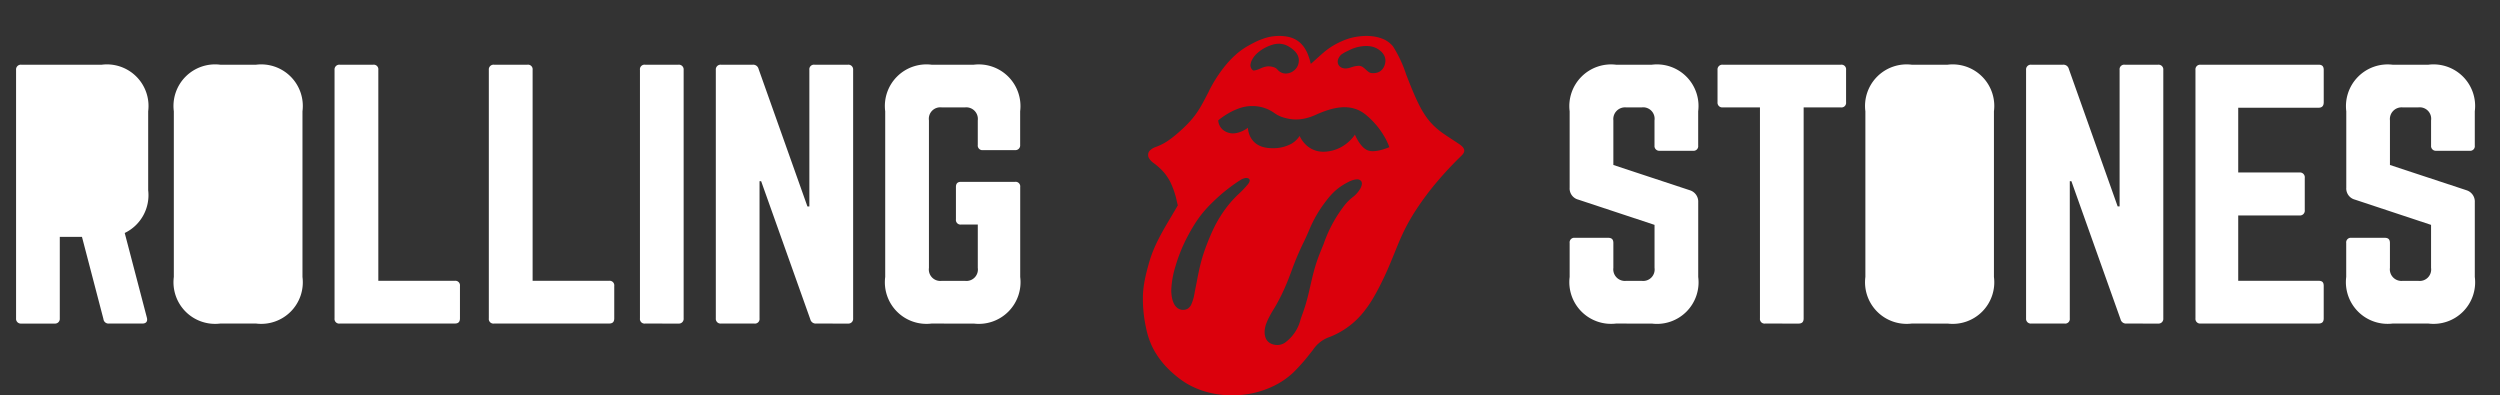 <svg xmlns="http://www.w3.org/2000/svg" xmlns:xlink="http://www.w3.org/1999/xlink" width="177" height="28" viewBox="0 0 177 28">
  <rect x="0" y="0" width="177" height="28" fill="#333333" stroke="none"/>
  <defs>
    <style>
      .cls-1 {
        fill: none;
      }

      .cls-2 {
        fill: #fff;
      }

      .cls-3 {
        clip-path: url(#clip-path);
      }

      .cls-4 {
        fill: #db000c;
      }
    </style>
    <clipPath id="clip-path">
      <path id="Clip_2" data-name="Clip 2" class="cls-1" d="M0,0H22.754V25.444H0Z"/>
    </clipPath>
  </defs>
  <g id="Group_1" data-name="Group 1" transform="translate(-10 -56)">
    <g id="logo_rs_tongue_text" data-name="logo/rs tongue text" transform="translate(10 56)">
      <g id="Group" transform="translate(1.138 2.545)">
        <path id="STONES" class="cls-2" d="M58.258,18.327a2.953,2.953,0,0,1-3.277-3.3V12.623a.326.326,0,0,1,.364-.367h2.367c.25,0,.364.115.364.367v1.764a.82.82,0,0,0,.91.916h1.092a.81.81,0,0,0,.91-.916V11.34L55.6,9.553a.816.816,0,0,1-.614-.848V3.3A2.953,2.953,0,0,1,58.258,0h2.549a2.944,2.944,0,0,1,3.277,3.3V5.727a.326.326,0,0,1-.364.367H61.353a.336.336,0,0,1-.364-.367V3.94a.81.81,0,0,0-.91-.916H58.987a.83.83,0,0,0-.91.916V7.1l5.416,1.787a.84.84,0,0,1,.592.848v5.292a2.944,2.944,0,0,1-3.277,3.3Zm-13.609,0a.33.33,0,0,1-.341-.367V.367A.33.33,0,0,1,44.65,0h8.375c.273,0,.364.137.364.367V2.657c0,.229-.091.389-.364.389H47.335V7.629h4.347a.343.343,0,0,1,.364.389v2.268a.343.343,0,0,1-.364.389H47.335V15.3h5.689c.273,0,.364.115.364.367v2.291c0,.229-.091.367-.364.367Zm-5.234,0a.392.392,0,0,1-.41-.3L35.524,8.247H35.41v9.713a.326.326,0,0,1-.364.367H32.679a.336.336,0,0,1-.364-.367V.367A.336.336,0,0,1,32.679,0h2.253a.392.392,0,0,1,.41.3L38.8,10.034h.137V.367A.326.326,0,0,1,39.3,0h2.367a.336.336,0,0,1,.364.367V17.961a.336.336,0,0,1-.364.367Zm-15.2,0a2.944,2.944,0,0,1-3.277-3.3V3.3A2.944,2.944,0,0,1,24.214,0h2.549a2.944,2.944,0,0,1,3.277,3.3V15.028a2.944,2.944,0,0,1-3.277,3.3Zm-10.377,0a.326.326,0,0,1-.364-.367V3.024h-2.64a.336.336,0,0,1-.364-.367V.367A.336.336,0,0,1,10.832,0h8.375a.326.326,0,0,1,.364.367V2.657a.326.326,0,0,1-.364.367h-2.64V17.961c0,.252-.114.367-.364.367Zm-10.559,0A2.953,2.953,0,0,1,0,15.028V12.623a.326.326,0,0,1,.364-.367H2.731c.25,0,.364.115.364.367v1.764a.82.82,0,0,0,.91.916H5.1a.81.81,0,0,0,.91-.916V11.34L.614,9.553A.816.816,0,0,1,0,8.705V3.3A2.953,2.953,0,0,1,3.277,0H5.826A2.944,2.944,0,0,1,9.1,3.3V5.727a.326.326,0,0,1-.364.367H6.372a.336.336,0,0,1-.364-.367V3.94a.81.81,0,0,0-.91-.916H4.005a.83.83,0,0,0-.91.916V7.1L8.511,8.889a.84.84,0,0,1,.592.848v5.292a2.944,2.944,0,0,1-3.277,3.3Z" transform="translate(109.993 2.036)"/>
        <path id="ROLLING" class="cls-2" d="M64.812,18.327a2.944,2.944,0,0,1-3.277-3.3V3.3A2.944,2.944,0,0,1,64.812,0h3a2.953,2.953,0,0,1,3.277,3.3V5.681a.336.336,0,0,1-.364.367H68.453a.326.326,0,0,1-.364-.367V3.94a.82.82,0,0,0-.91-.916H65.541a.81.81,0,0,0-.91.916V14.387a.81.81,0,0,0,.91.916h1.639a.81.81,0,0,0,.91-.916v-3.07H66.906a.326.326,0,0,1-.364-.367V8.66c0-.252.114-.367.364-.367h3.823a.326.326,0,0,1,.364.367v6.369a2.953,2.953,0,0,1-3.277,3.3Zm-8.17,0a.392.392,0,0,1-.41-.3L52.751,8.247h-.114v9.713a.326.326,0,0,1-.364.367H49.906a.336.336,0,0,1-.364-.367V.367A.336.336,0,0,1,49.906,0h2.253a.392.392,0,0,1,.41.3l3.459,9.736h.137V.367A.326.326,0,0,1,56.529,0H58.9a.336.336,0,0,1,.364.367V17.961a.336.336,0,0,1-.364.367Zm-12.107,0a.326.326,0,0,1-.364-.367V.367A.326.326,0,0,1,44.536,0H46.9a.336.336,0,0,1,.364.367V17.961a.336.336,0,0,1-.364.367Zm-10.7,0a.326.326,0,0,1-.364-.367V.367A.336.336,0,0,1,33.84,0h2.367a.326.326,0,0,1,.364.367V15.3h5.416a.326.326,0,0,1,.364.367v2.291c0,.252-.114.367-.364.367Zm-10.923,0a.326.326,0,0,1-.364-.367V.367A.336.336,0,0,1,22.916,0h2.367a.326.326,0,0,1,.364.367V15.3h5.416a.326.326,0,0,1,.364.367v2.291c0,.252-.114.367-.364.367Zm-8.466,0a2.944,2.944,0,0,1-3.277-3.3V3.3A2.944,2.944,0,0,1,14.451,0H17a2.944,2.944,0,0,1,3.277,3.3V15.028A2.944,2.944,0,0,1,17,18.327Zm-7.874,0a.358.358,0,0,1-.387-.321L4.665,12.188H3.095v5.773a.336.336,0,0,1-.364.367H.364A.336.336,0,0,1,0,17.961V.367A.336.336,0,0,1,.364,0H6.076A2.944,2.944,0,0,1,9.353,3.3v5.59a2.967,2.967,0,0,1-1.661,3.024l1.57,6c.068.275-.068.412-.319.412Z" transform="translate(0 2.036)"/>
        <g id="logo_tongue_stamp" data-name="logo/tongue/stamp" transform="translate(79.776)">
          <g id="Group_3" data-name="Group 3" transform="translate(0 0)">
            <path id="Clip_2-2" data-name="Clip 2" class="cls-1" d="M0,0H22.754V25.444H0Z"/>
            <g id="Group_3-2" data-name="Group 3" class="cls-3">
              <path id="Fill_1" data-name="Fill 1" class="cls-4" d="M6.3,25.444h0a6.827,6.827,0,0,1-1-.073,6.421,6.421,0,0,1-.969-.221,5.888,5.888,0,0,1-.914-.371,5.376,5.376,0,0,1-.833-.524,7.972,7.972,0,0,1-.738-.636c-.123-.121-.241-.245-.35-.37s-.226-.271-.327-.41-.206-.3-.3-.453a5.287,5.287,0,0,1-.469-1.048,5.6,5.6,0,0,1-.158-.6A9.628,9.628,0,0,1,.008,18.3c.009-.177.024-.35.048-.531s.052-.352.09-.541c.068-.343.164-.724.3-1.2a8.615,8.615,0,0,1,.3-.86c.106-.26.227-.524.37-.8.267-.526.571-1.038.893-1.581.151-.255.308-.519.466-.793-.023-.089-.045-.18-.066-.267a5.948,5.948,0,0,0-.454-1.362A3.462,3.462,0,0,0,1.5,9.672a3.914,3.914,0,0,0-.327-.337A4.685,4.685,0,0,0,.765,9,1.116,1.116,0,0,1,.451,8.68a.455.455,0,0,1,.09-.608,1.128,1.128,0,0,1,.4-.222,3.8,3.8,0,0,0,.953-.511c.153-.109.31-.231.479-.374.153-.129.313-.272.489-.437a7.635,7.635,0,0,0,.587-.609,5.9,5.9,0,0,0,.444-.59c.123-.186.245-.392.384-.648.127-.234.258-.488.408-.782h0L4.7,3.86A9.928,9.928,0,0,1,5.865,2.067a6.7,6.7,0,0,1,.719-.747A4.927,4.927,0,0,1,7.391.735C7.615.607,7.8.509,7.966.426A4.942,4.942,0,0,1,8.507.2,3.312,3.312,0,0,1,9.636,0c.1,0,.2,0,.3.011a2.527,2.527,0,0,1,.43.069,1.97,1.97,0,0,1,.365.132A1.738,1.738,0,0,1,11.034.4a1.772,1.772,0,0,1,.253.239,2.059,2.059,0,0,1,.206.284,2.627,2.627,0,0,1,.165.322,4.121,4.121,0,0,1,.231.737l.319-.286,0,0c.4-.359.662-.6.926-.788A5.3,5.3,0,0,1,14.08.375a3.671,3.671,0,0,1,.389-.153A4.336,4.336,0,0,1,14.9.1,4.5,4.5,0,0,1,15.36.027,4.2,4.2,0,0,1,15.83,0a3.539,3.539,0,0,1,.541.04,2.736,2.736,0,0,1,.51.128,1.859,1.859,0,0,1,.827.567,8.758,8.758,0,0,1,.935,1.995c.253.651.54,1.39.874,2.068a6.866,6.866,0,0,0,.529.908,4.494,4.494,0,0,0,.545.645,5.209,5.209,0,0,0,.6.5c.211.153.44.3.682.46.169.11.344.224.533.352.224.152.338.294.35.434.015.179-.139.326-.288.468l-.062.06c-.548.539-1.069,1.1-1.549,1.666a19.936,19.936,0,0,0-1.678,2.277c-.158.253-.3.5-.438.75-.123.227-.237.455-.351.7-.213.454-.388.89-.575,1.351-.215.532-.437,1.082-.739,1.72-.284.6-.529,1.065-.77,1.471a8.019,8.019,0,0,1-.844,1.184,5.7,5.7,0,0,1-2.347,1.609,2.324,2.324,0,0,0-1.076.88l-.153.191,0,0a13.126,13.126,0,0,1-1.23,1.4,5.52,5.52,0,0,1-.71.567,5.83,5.83,0,0,1-.887.485,6.6,6.6,0,0,1-1.339.429A6.959,6.959,0,0,1,6.3,25.444Zm8.868-15.289a1.02,1.02,0,0,0-.289.048,2.019,2.019,0,0,0-.353.148c-.149.077-.28.152-.4.229a3.866,3.866,0,0,0-.386.28,4.094,4.094,0,0,0-.384.362,5.48,5.48,0,0,0-.394.475,8.834,8.834,0,0,0-1.206,2.092c-.111.254-.236.543-.407.888a19.257,19.257,0,0,0-.806,1.915c-.133.354-.271.721-.436,1.105-.089.207-.178.4-.274.6-.107.22-.219.436-.343.66-.067.123-.145.253-.228.39-.1.16-.2.325-.287.5a3.826,3.826,0,0,0-.239.521,1.841,1.841,0,0,0-.114.529,1.254,1.254,0,0,0,.013.261,1.122,1.122,0,0,0,.073.256.714.714,0,0,0,.322.348.937.937,0,0,0,.23.088,1.053,1.053,0,0,0,.25.03.952.952,0,0,0,.568-.177,2.877,2.877,0,0,0,1.094-1.654h0c.04-.116.082-.237.129-.365.122-.329.229-.67.329-1.043.089-.332.163-.659.235-.974.084-.367.17-.747.28-1.138.059-.211.12-.408.186-.6.074-.219.153-.429.241-.642.08-.2.154-.379.226-.556h0a9.5,9.5,0,0,1,1.534-2.809,3.557,3.557,0,0,1,.5-.488,2.079,2.079,0,0,0,.573-.642.867.867,0,0,0,.1-.294.316.316,0,0,0-.038-.205A.329.329,0,0,0,15.172,10.155Zm-7.837-.1a.653.653,0,0,0-.2.037,1.006,1.006,0,0,0-.23.113,12.094,12.094,0,0,0-1.467,1.106c-.282.253-.518.478-.722.688a8.421,8.421,0,0,0-.581.662,8.175,8.175,0,0,0-.5.72c-.157.251-.318.533-.491.863a11.054,11.054,0,0,0-.476,1.036c-.136.34-.255.684-.353,1.023A6.5,6.5,0,0,0,2.012,18a2.8,2.8,0,0,0,.04.48,1.756,1.756,0,0,0,.136.448.886.886,0,0,0,.256.332.659.659,0,0,0,.4.133h.01a.659.659,0,0,0,.2-.028.55.55,0,0,0,.159-.08A.753.753,0,0,0,3.435,19a3.315,3.315,0,0,0,.231-.832c.011-.057.022-.116.034-.173.04-.2.077-.388.113-.573h0c.082-.426.16-.829.265-1.251.057-.226.116-.439.183-.65.074-.235.155-.464.246-.7a14.691,14.691,0,0,1,.616-1.415,9.166,9.166,0,0,1,.827-1.3,7.64,7.64,0,0,1,.859-.94A6.958,6.958,0,0,0,7.44,10.5a.6.6,0,0,0,.112-.2.193.193,0,0,0-.005-.142.158.158,0,0,0-.079-.073A.317.317,0,0,0,7.335,10.057Zm3.772-2.975h0a1.462,1.462,0,0,0,.088.175,2.071,2.071,0,0,0,.287.384,1.8,1.8,0,0,0,.52.384,1.717,1.717,0,0,0,.359.127,1.9,1.9,0,0,0,.43.048,2.222,2.222,0,0,0,.224-.012,2.694,2.694,0,0,0,.889-.245,2.8,2.8,0,0,0,.625-.407,2.853,2.853,0,0,0,.369-.382,1.777,1.777,0,0,0,.121-.169,3.291,3.291,0,0,0,.238.463,2.356,2.356,0,0,0,.277.369,1.164,1.164,0,0,0,.364.274.956.956,0,0,0,.389.07,2.132,2.132,0,0,0,.407-.044,3.587,3.587,0,0,0,.376-.1,3.984,3.984,0,0,0,.384-.141s-.025-.079-.079-.209a4.888,4.888,0,0,0-.27-.539,5.69,5.69,0,0,0-.509-.737,5.828,5.828,0,0,0-.795-.8,2.439,2.439,0,0,0-.366-.252,2.255,2.255,0,0,0-.379-.168,2.319,2.319,0,0,0-.388-.094,2.612,2.612,0,0,0-.393-.029,3.261,3.261,0,0,0-.532.046,4.478,4.478,0,0,0-.524.122,7.788,7.788,0,0,0-.987.375c-.131.058-.261.11-.388.152a3.569,3.569,0,0,1-.358.1,3.069,3.069,0,0,1-.33.055,2.763,2.763,0,0,1-.849-.037,3.919,3.919,0,0,1-.471-.126,2.242,2.242,0,0,1-.522-.275,2.647,2.647,0,0,0-1.531-.494l-.082,0a2.719,2.719,0,0,0-.873.158,4.391,4.391,0,0,0-.756.348,5.559,5.559,0,0,0-.532.348c-.127.094-.2.157-.2.158a.664.664,0,0,0,.011.1.985.985,0,0,0,.075.241.937.937,0,0,0,.2.286,1.083,1.083,0,0,0,.4.237,1.067,1.067,0,0,0,.355.059,1.434,1.434,0,0,0,.4-.062A2.025,2.025,0,0,0,7.118,6.7a2.108,2.108,0,0,0,.321-.2,1.285,1.285,0,0,0,.027.225,1.64,1.64,0,0,0,.064.231,1.517,1.517,0,0,0,.124.265,1.355,1.355,0,0,0,.508.5,1.659,1.659,0,0,0,.425.163,2.424,2.424,0,0,0,.565.062,2.691,2.691,0,0,0,1.377-.319,1.724,1.724,0,0,0,.525-.481.7.7,0,0,1,.054-.066ZM8.846,2.153h.012a1.3,1.3,0,0,1,.477.083.6.6,0,0,1,.208.161.787.787,0,0,0,.2.164.753.753,0,0,0,.378.1.942.942,0,0,0,.538-.18.98.98,0,0,0,.2-.193.784.784,0,0,0,.128-.232,1.027,1.027,0,0,0,.056-.385.848.848,0,0,0-.1-.342,1.16,1.16,0,0,0-.235-.3,2.071,2.071,0,0,0-.362-.268A1.37,1.37,0,0,0,9.634.551a1.606,1.606,0,0,0-.44.065,2.851,2.851,0,0,0-.483.191A2.6,2.6,0,0,0,8.1,1.22a1.606,1.606,0,0,0-.372.477.957.957,0,0,0-.113.386.462.462,0,0,0,.162.335.124.124,0,0,0,.091.03,1.388,1.388,0,0,0,.421-.132L8.332,2.3A1.529,1.529,0,0,1,8.846,2.153Zm6.4-.04a.563.563,0,0,1,.356.112,2.505,2.505,0,0,1,.2.171,1.383,1.383,0,0,0,.2.164.466.466,0,0,0,.238.074l.066,0a1.012,1.012,0,0,0,.3-.042.741.741,0,0,0,.232-.118.857.857,0,0,0,.283-.418.936.936,0,0,0,.05-.377.81.81,0,0,0-.1-.323,1.044,1.044,0,0,0-.215-.267,1.542,1.542,0,0,0-.3-.21,1.355,1.355,0,0,0-.352-.127,1.86,1.86,0,0,0-.4-.041A2.745,2.745,0,0,0,14.628,1l-.114.056a2.686,2.686,0,0,0-.425.234.722.722,0,0,0-.135.131.915.915,0,0,0-.108.18.519.519,0,0,0-.051.219.453.453,0,0,0,.172.358.515.515,0,0,0,.2.1.719.719,0,0,0,.189.026,1.249,1.249,0,0,0,.382-.079c.045-.014.09-.029.139-.043a1.43,1.43,0,0,1,.378-.064h0Z" transform="translate(0 0)"/>
            </g>
          </g>
        </g>
      </g>
    </g>
  </g>
</svg>
